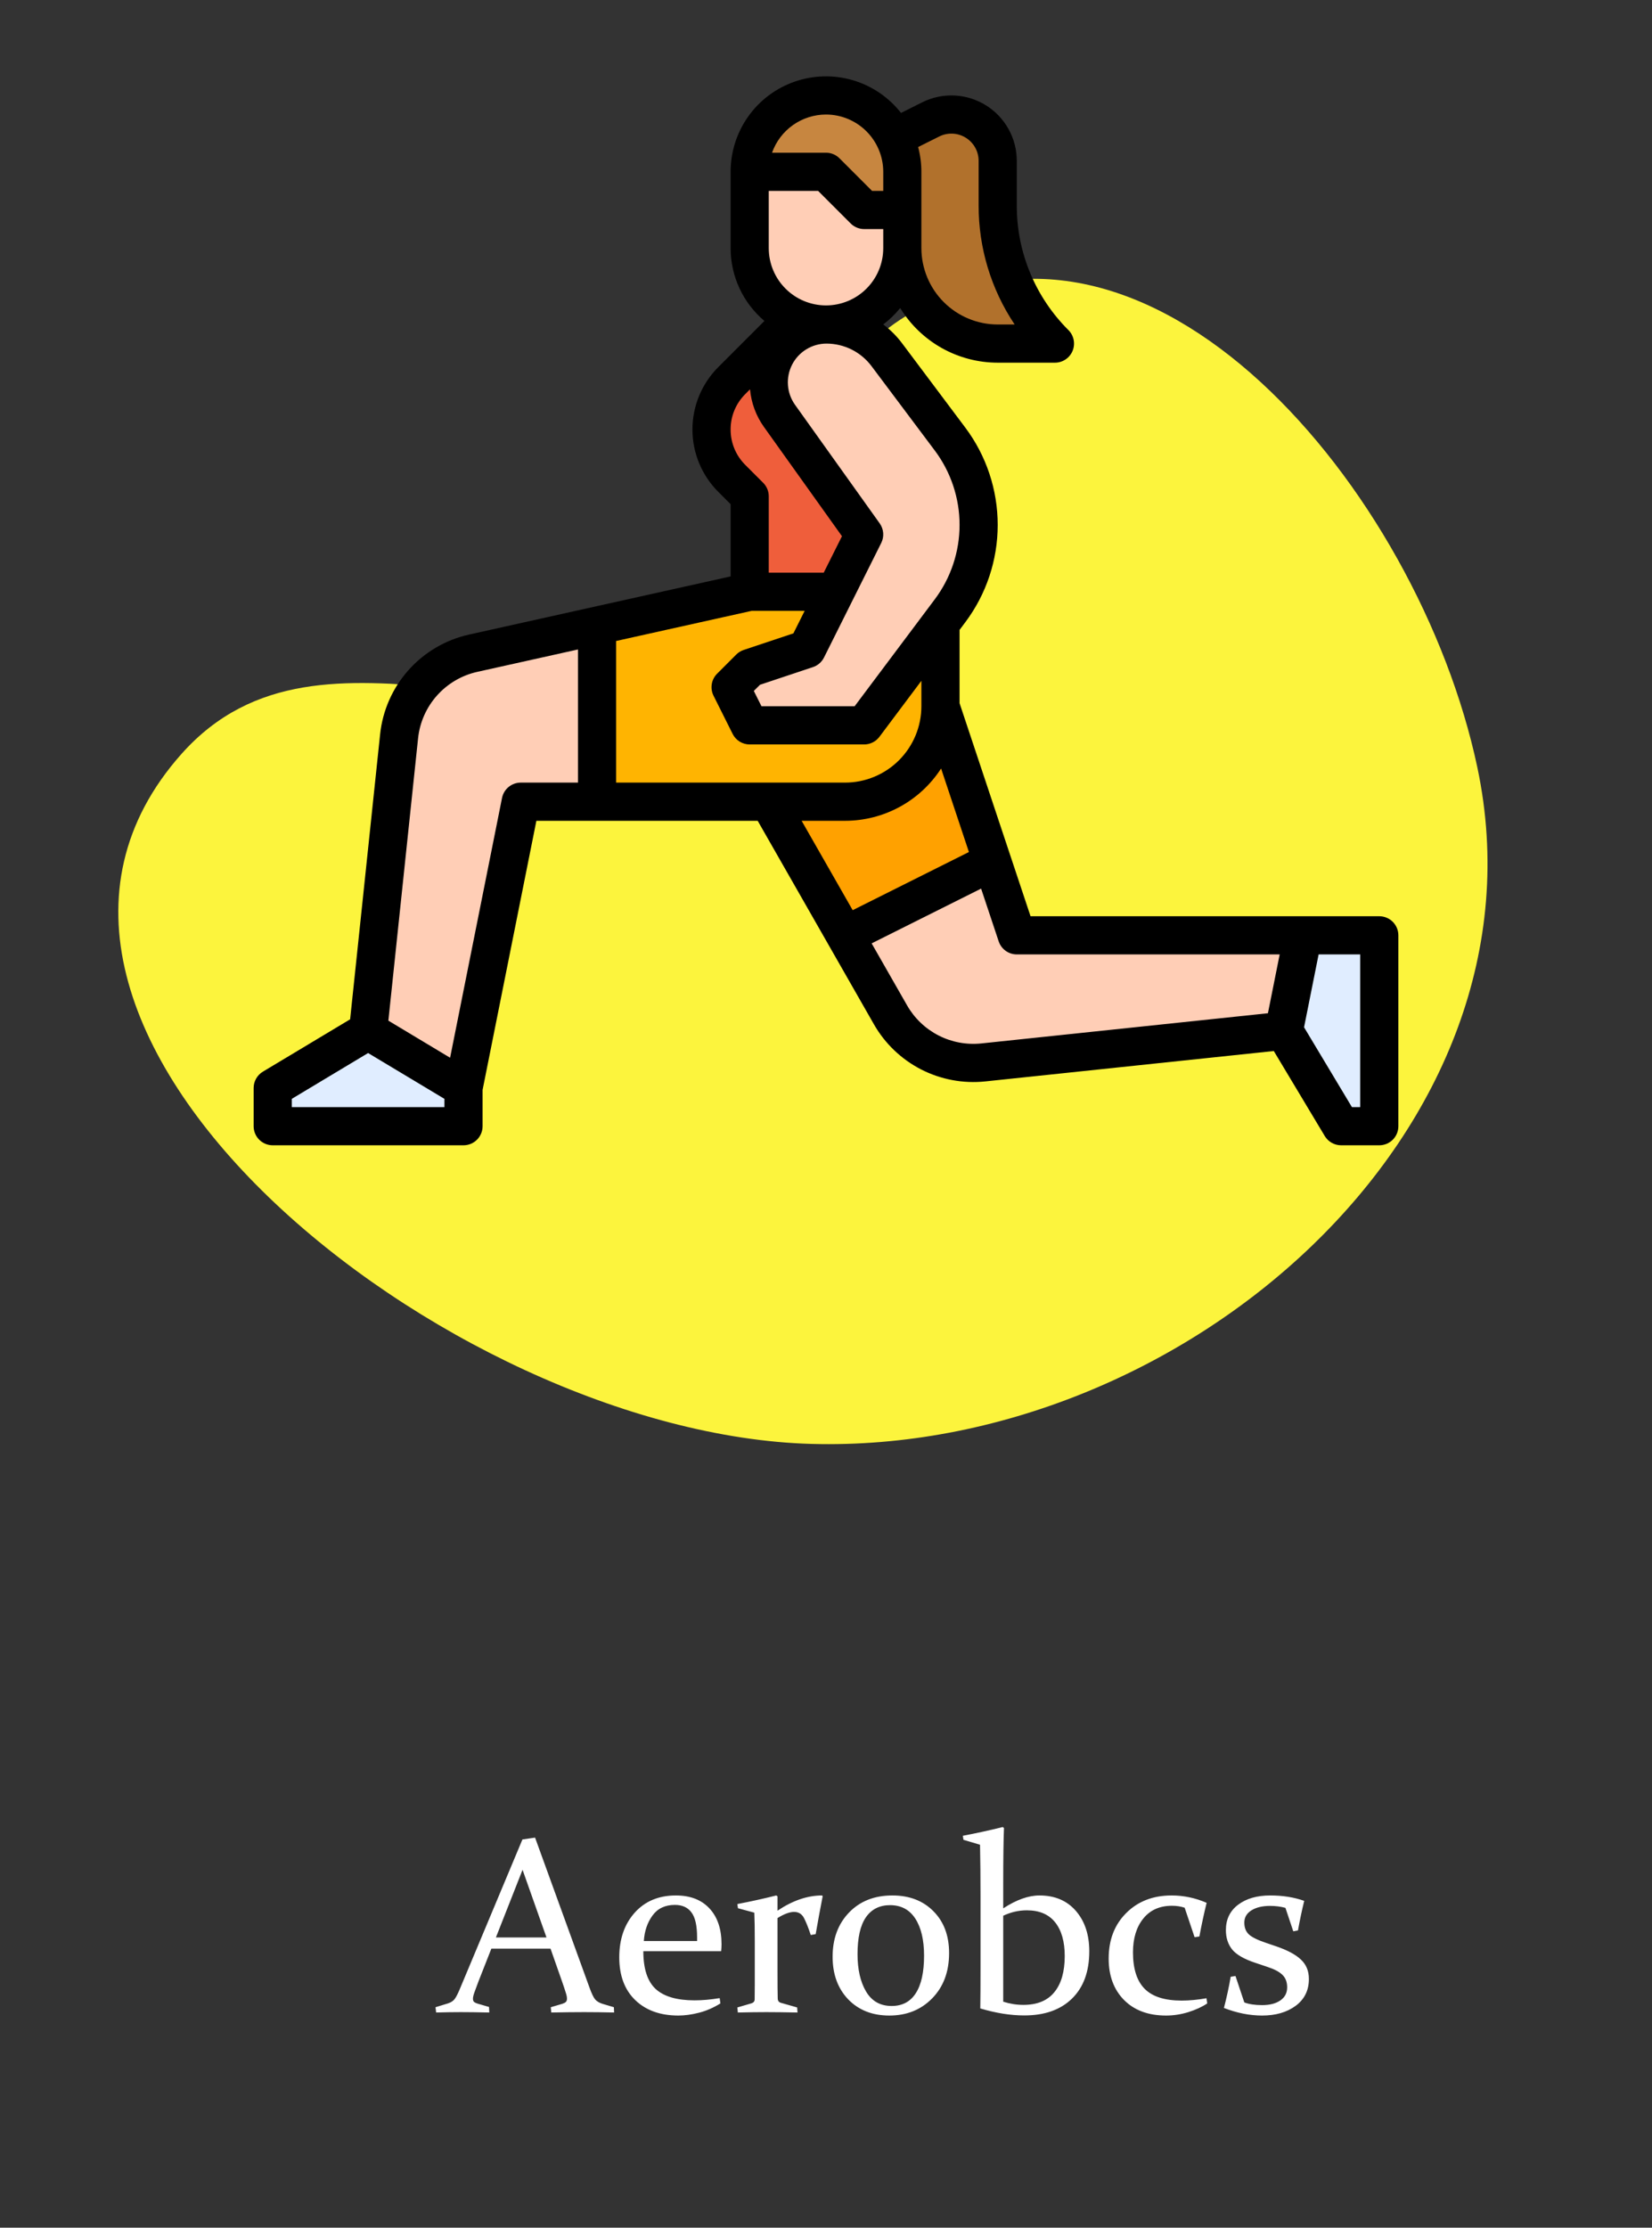 <svg width="92" height="124" viewBox="0 0 92 124" fill="none" xmlns="http://www.w3.org/2000/svg">
<rect x="0" y="0" width="92" height="124" fill="#333333" stroke="none"/>
<path d="M40.087 35.395C31.047 43.263 18.081 33.011 10.11 41.962C-3.395 57.13 24.89 79.814 45.191 80.372C65.823 80.938 86.554 62.912 82.273 42.714C78.99 27.221 63.956 9.359 50.441 17.6C43.577 21.785 46.151 30.117 40.087 35.395Z" fill="#FCF43D"/>
<path d="M29.798 102.286L32.833 110.646C32.947 110.961 33.05 111.175 33.141 111.289C33.236 111.398 33.371 111.48 33.544 111.535L34.187 111.727L34.2 112.021C33.603 112.007 33.05 112 32.539 112C32.02 112 31.407 112.007 30.7 112.021L30.673 111.727L31.322 111.535C31.413 111.503 31.477 111.469 31.514 111.433C31.555 111.392 31.575 111.33 31.575 111.248C31.575 111.157 31.55 111.038 31.5 110.893C31.454 110.742 31.388 110.544 31.302 110.298L30.659 108.466H27.364L26.646 110.291C26.551 110.546 26.476 110.749 26.421 110.899C26.366 111.05 26.339 111.168 26.339 111.255C26.339 111.332 26.359 111.392 26.4 111.433C26.446 111.469 26.512 111.501 26.599 111.528L27.234 111.713L27.248 112.021C26.601 112.007 26.072 112 25.662 112C25.252 112 24.794 112.007 24.288 112.021L24.254 111.727L24.944 111.515C25.117 111.46 25.245 111.376 25.327 111.262C25.409 111.148 25.5 110.97 25.601 110.729L29.094 102.389L29.798 102.286ZM27.617 107.844H30.434L29.101 104.077L27.617 107.844ZM40.12 111.515C39.733 111.756 39.334 111.929 38.924 112.034C38.514 112.139 38.133 112.191 37.782 112.191C36.78 112.191 35.98 111.907 35.383 111.337C34.786 110.763 34.487 109.967 34.487 108.951C34.487 107.939 34.772 107.112 35.342 106.47C35.916 105.827 36.682 105.506 37.639 105.506C38.441 105.506 39.065 105.747 39.512 106.23C39.958 106.709 40.182 107.372 40.182 108.22C40.182 108.347 40.175 108.477 40.161 108.609H35.827C35.827 109.589 36.057 110.291 36.518 110.715C36.978 111.134 37.698 111.344 38.678 111.344C39.115 111.344 39.582 111.303 40.079 111.221L40.12 111.515ZM38.821 108.042V107.837C38.821 107.19 38.717 106.727 38.507 106.449C38.302 106.171 37.994 106.032 37.584 106.032C37.042 106.032 36.627 106.228 36.34 106.62C36.053 107.012 35.891 107.486 35.855 108.042H38.821ZM41.063 105.984C41.825 105.839 42.547 105.679 43.23 105.506L43.299 105.554V106.354C44.142 105.788 44.969 105.506 45.78 105.506L45.815 105.547C45.682 106.226 45.552 106.93 45.425 107.659L45.151 107.707C45.024 107.32 44.901 107.01 44.782 106.777C44.664 106.54 44.477 106.422 44.222 106.422C43.976 106.422 43.668 106.536 43.299 106.764V109.724C43.299 110.435 43.303 110.943 43.312 111.248C43.317 111.371 43.374 111.449 43.483 111.48L44.393 111.74L44.413 112.021C43.702 112.007 43.123 112 42.677 112C42.23 112 41.702 112.007 41.091 112.021L41.063 111.74L41.856 111.508C41.966 111.471 42.023 111.401 42.027 111.296C42.032 111.1 42.034 110.82 42.034 110.455V108.124C42.034 107.381 42.025 106.827 42.007 106.463L41.098 106.217L41.063 105.984ZM47.756 108.773C47.756 109.626 47.915 110.321 48.234 110.858C48.553 111.392 49.027 111.658 49.656 111.658C50.244 111.658 50.691 111.424 50.996 110.954C51.306 110.48 51.461 109.781 51.461 108.855C51.461 107.985 51.299 107.299 50.976 106.798C50.652 106.297 50.183 106.046 49.567 106.046C48.984 106.046 48.535 106.271 48.221 106.723C47.911 107.174 47.756 107.857 47.756 108.773ZM52.855 108.712C52.855 109.751 52.541 110.592 51.912 111.234C51.288 111.872 50.492 112.191 49.526 112.191C48.583 112.191 47.82 111.891 47.236 111.289C46.658 110.683 46.368 109.892 46.368 108.917C46.368 107.914 46.671 107.096 47.277 106.463C47.888 105.825 48.695 105.506 49.697 105.506C50.645 105.506 51.408 105.8 51.987 106.388C52.566 106.971 52.855 107.746 52.855 108.712ZM55.87 111.419C56.239 111.537 56.613 111.597 56.991 111.597C57.757 111.597 58.331 111.362 58.714 110.893C59.101 110.423 59.295 109.751 59.295 108.876C59.295 108.074 59.117 107.45 58.762 107.003C58.406 106.556 57.88 106.333 57.183 106.333C56.736 106.333 56.298 106.433 55.87 106.634V111.419ZM55.911 101.753C55.884 102.437 55.87 103.464 55.87 104.836V106.224C56.604 105.745 57.276 105.506 57.887 105.506C58.743 105.506 59.42 105.793 59.917 106.367C60.414 106.941 60.662 107.691 60.662 108.616C60.662 109.742 60.341 110.619 59.698 111.248C59.06 111.872 58.174 112.185 57.039 112.185C56.283 112.185 55.467 112.055 54.592 111.795C54.601 111.216 54.605 110.471 54.605 109.56V105.506C54.605 104.499 54.596 103.558 54.578 102.683L53.655 102.409L53.621 102.184C54.368 102.042 55.109 101.881 55.843 101.698L55.911 101.753ZM67.231 111.515C66.949 111.706 66.598 111.868 66.179 112C65.764 112.128 65.352 112.191 64.941 112.191C63.957 112.191 63.178 111.904 62.603 111.33C62.029 110.751 61.742 109.981 61.742 109.02C61.742 107.976 62.068 107.131 62.72 106.483C63.371 105.832 64.215 105.506 65.249 105.506C65.919 105.506 66.568 105.643 67.197 105.916C67.047 106.527 66.912 107.151 66.794 107.789L66.527 107.83L65.974 106.189C65.764 106.117 65.527 106.08 65.263 106.08C64.584 106.08 64.053 106.317 63.67 106.791C63.287 107.265 63.096 107.892 63.096 108.671C63.096 109.587 63.312 110.264 63.745 110.701C64.178 111.139 64.864 111.357 65.803 111.357C66.236 111.357 66.698 111.314 67.19 111.228L67.231 111.515ZM71.586 106.196C71.322 106.123 71.034 106.087 70.725 106.087C70.296 106.087 69.95 106.171 69.686 106.34C69.426 106.504 69.296 106.729 69.296 107.017C69.296 107.295 69.38 107.513 69.549 107.673C69.722 107.832 70.041 107.99 70.506 108.145L71.066 108.336C71.695 108.55 72.156 108.796 72.447 109.074C72.743 109.348 72.892 109.708 72.892 110.154C72.892 110.788 72.645 111.287 72.153 111.651C71.661 112.011 71.039 112.191 70.287 112.191C69.594 112.191 68.886 112.05 68.161 111.768C68.316 111.175 68.441 110.596 68.537 110.031L68.804 109.99L69.296 111.46C69.556 111.56 69.886 111.61 70.287 111.61C70.711 111.61 71.048 111.524 71.299 111.351C71.554 111.177 71.682 110.934 71.682 110.619C71.682 110.327 71.595 110.097 71.422 109.929C71.253 109.76 70.982 109.614 70.608 109.491L69.897 109.252C69.282 109.047 68.856 108.801 68.619 108.514C68.387 108.222 68.27 107.862 68.27 107.434C68.27 106.837 68.496 106.367 68.947 106.025C69.403 105.679 70.002 105.506 70.745 105.506C71.438 105.506 72.067 105.606 72.632 105.807C72.504 106.326 72.388 106.875 72.283 107.454L72.023 107.502L71.586 106.196Z" fill="white"/>
<path d="M42.812 39.312V44.625L47.062 52.062L49.593 56.489C50.104 57.385 50.865 58.112 51.782 58.582C52.7 59.052 53.735 59.245 54.76 59.137L71.5 57.375L72.562 52.062H56.625L55.258 47.964L52.375 39.312H42.812Z" fill="#FFCEB6"/>
<path d="M42.812 39.312V44.625L47.062 52.062L55.258 47.964L52.375 39.312H42.812Z" fill="#FFA100"/>
<path d="M71.5 57.375L74.688 62.688H76.812V52.062H72.562L71.5 57.375Z" fill="#E0EDFF"/>
<path d="M20.5 57.375L25.812 60.562L29 44.625H47.062C48.471 44.625 49.823 44.065 50.819 43.069C51.815 42.073 52.375 40.721 52.375 39.312V32.938H41.75L33.25 34.826L26.356 36.359C25.269 36.6 24.285 37.177 23.544 38.008C22.803 38.839 22.342 39.881 22.225 40.989L20.5 57.375Z" fill="#FFCEB6"/>
<path d="M33.25 34.826V44.625H47.062C48.471 44.625 49.823 44.065 50.819 43.069C51.815 42.073 52.375 40.721 52.375 39.312V32.938H41.75L33.25 34.826Z" fill="#FFB401"/>
<path d="M44.267 17.67L40.718 21.219C40.372 21.566 40.097 21.977 39.909 22.43C39.722 22.883 39.625 23.368 39.625 23.858V23.898C39.624 24.405 39.723 24.907 39.917 25.375C40.11 25.843 40.394 26.269 40.752 26.627C41.261 27.136 41.75 27.625 41.75 27.625V32.938H52.375V24.438L47.47 17.898C47.287 17.654 47.054 17.453 46.787 17.307C46.52 17.161 46.224 17.075 45.921 17.053C45.617 17.031 45.312 17.075 45.027 17.182C44.742 17.288 44.483 17.455 44.267 17.67Z" fill="#EF5E3B"/>
<path d="M49.188 7.969L51.862 6.631C52.199 6.463 52.57 6.375 52.946 6.375H52.982C53.322 6.375 53.657 6.442 53.971 6.571C54.284 6.701 54.569 6.891 54.808 7.131C55.048 7.371 55.238 7.656 55.368 7.969C55.497 8.282 55.564 8.618 55.564 8.957C55.563 9.721 55.563 10.58 55.563 11.428C55.563 12.858 55.844 14.273 56.391 15.594C56.938 16.914 57.739 18.114 58.75 19.125H55.562C54.154 19.125 52.802 18.565 51.806 17.569C50.81 16.573 50.25 15.222 50.25 13.812V11.688L49.188 7.969Z" fill="#B1712C"/>
<path d="M48.125 11.688L46 9.562H41.75V13.812C41.75 14.94 42.198 16.021 42.995 16.818C43.792 17.615 44.873 18.062 46 18.062C47.127 18.062 48.208 17.615 49.005 16.818C49.802 16.021 50.25 14.94 50.25 13.812V11.688H48.125Z" fill="#FFCEB6"/>
<path d="M41.75 9.562C41.75 8.435 42.198 7.354 42.995 6.557C43.792 5.76 44.873 5.312 46 5.312C47.127 5.312 48.208 5.76 49.005 6.557C49.802 7.354 50.25 8.435 50.25 9.562V11.688H48.125L46 9.562H41.75Z" fill="#C78640"/>
<path d="M43.412 23.152L48.125 29.75L44.938 36.125L41.75 37.188L40.688 38.25L41.75 40.375H48.125L52.906 34C53.941 32.621 54.5 30.943 54.5 29.219C54.5 27.494 53.941 25.817 52.906 24.438L49.381 19.738C48.991 19.218 48.485 18.795 47.904 18.505C47.322 18.214 46.681 18.062 46.031 18.062C45.608 18.062 45.19 18.146 44.799 18.308C44.409 18.469 44.054 18.706 43.755 19.005C43.456 19.304 43.219 19.659 43.057 20.049C42.896 20.44 42.812 20.858 42.812 21.281C42.812 21.952 43.022 22.606 43.412 23.152Z" fill="#FFCEB6"/>
<path d="M25.812 60.562L20.5 57.375L15.188 60.562V62.688H25.812V60.562Z" fill="#E0EDFF"/>
<path d="M14.641 59.651L19.499 56.737L21.168 40.877C21.307 39.548 21.861 38.296 22.75 37.299C23.64 36.302 24.821 35.61 26.125 35.321L40.688 32.085V28.065L40.001 27.378C39.08 26.457 38.562 25.209 38.562 23.906C38.562 22.604 39.08 21.355 40.001 20.434L42.57 17.865C41.98 17.367 41.506 16.747 41.181 16.047C40.856 15.347 40.688 14.584 40.688 13.812V9.562C40.687 8.457 41.031 7.38 41.672 6.479C42.313 5.579 43.219 4.901 44.264 4.541C45.309 4.18 46.44 4.154 47.5 4.467C48.56 4.78 49.496 5.416 50.177 6.286L51.355 5.697C51.911 5.419 52.528 5.288 53.148 5.316C53.767 5.344 54.37 5.53 54.898 5.856C55.426 6.183 55.862 6.639 56.164 7.181C56.466 7.723 56.625 8.333 56.625 8.954V11.43C56.621 12.72 56.874 13.998 57.368 15.19C57.861 16.382 58.587 17.464 59.501 18.374C59.65 18.522 59.751 18.712 59.792 18.918C59.833 19.124 59.812 19.337 59.732 19.532C59.651 19.726 59.515 19.892 59.34 20.008C59.166 20.125 58.96 20.188 58.75 20.188H55.562C54.473 20.187 53.402 19.907 52.451 19.375C51.5 18.842 50.702 18.075 50.132 17.147C49.856 17.488 49.539 17.795 49.188 18.059C49.583 18.355 49.935 18.706 50.231 19.1L53.756 23.8C54.929 25.363 55.562 27.265 55.562 29.219C55.562 31.173 54.929 33.074 53.756 34.638L53.438 35.062V39.14L57.391 51H76.812C77.094 51 77.365 51.112 77.564 51.311C77.763 51.511 77.875 51.781 77.875 52.062V62.688C77.875 62.969 77.763 63.239 77.564 63.439C77.365 63.638 77.094 63.75 76.812 63.75H74.688C74.504 63.75 74.324 63.703 74.164 63.612C74.004 63.522 73.871 63.392 73.776 63.234L70.938 58.503L54.872 60.194C53.642 60.323 52.4 60.092 51.298 59.528C50.197 58.963 49.284 58.091 48.67 57.017L42.196 45.688H29.871L26.875 60.668V62.688C26.875 62.969 26.763 63.239 26.564 63.439C26.364 63.638 26.094 63.75 25.812 63.75H15.188C14.906 63.75 14.636 63.638 14.436 63.439C14.237 63.239 14.125 62.969 14.125 62.688V60.562C14.125 60.379 14.172 60.199 14.263 60.039C14.353 59.879 14.483 59.746 14.641 59.651ZM40.688 23.906C40.687 24.272 40.758 24.635 40.898 24.973C41.038 25.311 41.244 25.618 41.503 25.876L42.501 26.874C42.701 27.073 42.812 27.343 42.812 27.625V31.875H45.874L46.889 29.847L42.547 23.769V23.769C42.105 23.152 41.837 22.427 41.769 21.671L41.503 21.937C41.244 22.195 41.038 22.502 40.898 22.84C40.758 23.178 40.687 23.54 40.688 23.906ZM46 6.375C45.341 6.376 44.699 6.581 44.161 6.961C43.623 7.341 43.216 7.879 42.995 8.5H46C46.282 8.5 46.552 8.612 46.751 8.811L48.565 10.625H49.188V9.562C49.187 8.717 48.85 7.907 48.253 7.31C47.655 6.712 46.845 6.376 46 6.375ZM55.562 18.062H56.506C55.192 16.101 54.494 13.791 54.5 11.43V8.954C54.5 8.695 54.434 8.441 54.308 8.215C54.182 7.99 54.001 7.8 53.781 7.664C53.561 7.528 53.31 7.451 53.052 7.439C52.794 7.427 52.537 7.482 52.306 7.598L51.13 8.185C51.251 8.634 51.312 9.097 51.312 9.562V13.812C51.314 14.939 51.762 16.02 52.559 16.816C53.355 17.613 54.436 18.061 55.562 18.062ZM49.188 12.75H48.125C47.843 12.75 47.573 12.638 47.374 12.439L45.56 10.625H42.812V13.812C42.812 14.658 43.148 15.469 43.746 16.066C44.344 16.664 45.155 17 46 17C46.845 17 47.656 16.664 48.254 16.066C48.852 15.469 49.188 14.658 49.188 13.812V12.75ZM52.056 25.075L48.531 20.375C48.239 19.988 47.862 19.673 47.428 19.456C46.994 19.24 46.516 19.126 46.031 19.125C45.635 19.125 45.246 19.234 44.908 19.441C44.57 19.647 44.295 19.942 44.114 20.294C43.933 20.647 43.852 21.042 43.881 21.437C43.909 21.832 44.046 22.212 44.276 22.534L48.99 29.132C49.102 29.29 49.169 29.474 49.184 29.667C49.199 29.859 49.162 30.052 49.075 30.225L45.888 36.6C45.762 36.852 45.541 37.044 45.273 37.133L42.324 38.116L41.98 38.46L42.407 39.312H47.594L52.056 33.362C52.953 32.167 53.438 30.713 53.438 29.219C53.438 27.724 52.953 26.27 52.056 25.075ZM48.975 41.013C48.876 41.144 48.748 41.252 48.6 41.325C48.453 41.399 48.29 41.438 48.125 41.438H41.75C41.553 41.438 41.359 41.383 41.191 41.279C41.024 41.175 40.888 41.027 40.8 40.85L39.737 38.725C39.638 38.526 39.603 38.3 39.639 38.08C39.674 37.86 39.779 37.656 39.936 37.499L40.999 36.436C41.115 36.32 41.258 36.232 41.414 36.179L44.184 35.256L44.812 34H41.867L34.312 35.679V43.562H47.062C48.189 43.561 49.27 43.113 50.066 42.316C50.863 41.52 51.311 40.439 51.312 39.312V37.896L48.975 41.013ZM75.289 61.625H75.75V53.125H73.434L72.623 57.181L75.289 61.625ZM50.515 55.962C50.924 56.678 51.533 57.26 52.267 57.636C53.001 58.012 53.829 58.166 54.65 58.08L70.611 56.4L71.266 53.125H56.625C56.402 53.125 56.185 53.055 56.004 52.925C55.823 52.794 55.688 52.61 55.617 52.399L54.638 49.462L48.542 52.511L50.515 55.962ZM47.486 50.663L53.959 47.426L52.41 42.777C51.832 43.67 51.04 44.404 50.106 44.912C49.172 45.42 48.126 45.687 47.062 45.688H44.643L47.486 50.663ZM27.958 44.417C28.006 44.176 28.136 43.959 28.326 43.803C28.516 43.648 28.754 43.562 29 43.562H32.188V36.151L26.586 37.396C25.716 37.588 24.929 38.05 24.336 38.714C23.743 39.379 23.374 40.214 23.282 41.1L21.628 56.812L25.066 58.876L27.958 44.417ZM16.25 61.625H24.75V61.164L20.5 58.614L16.25 61.164V61.625Z" fill="black"/>
</svg>

